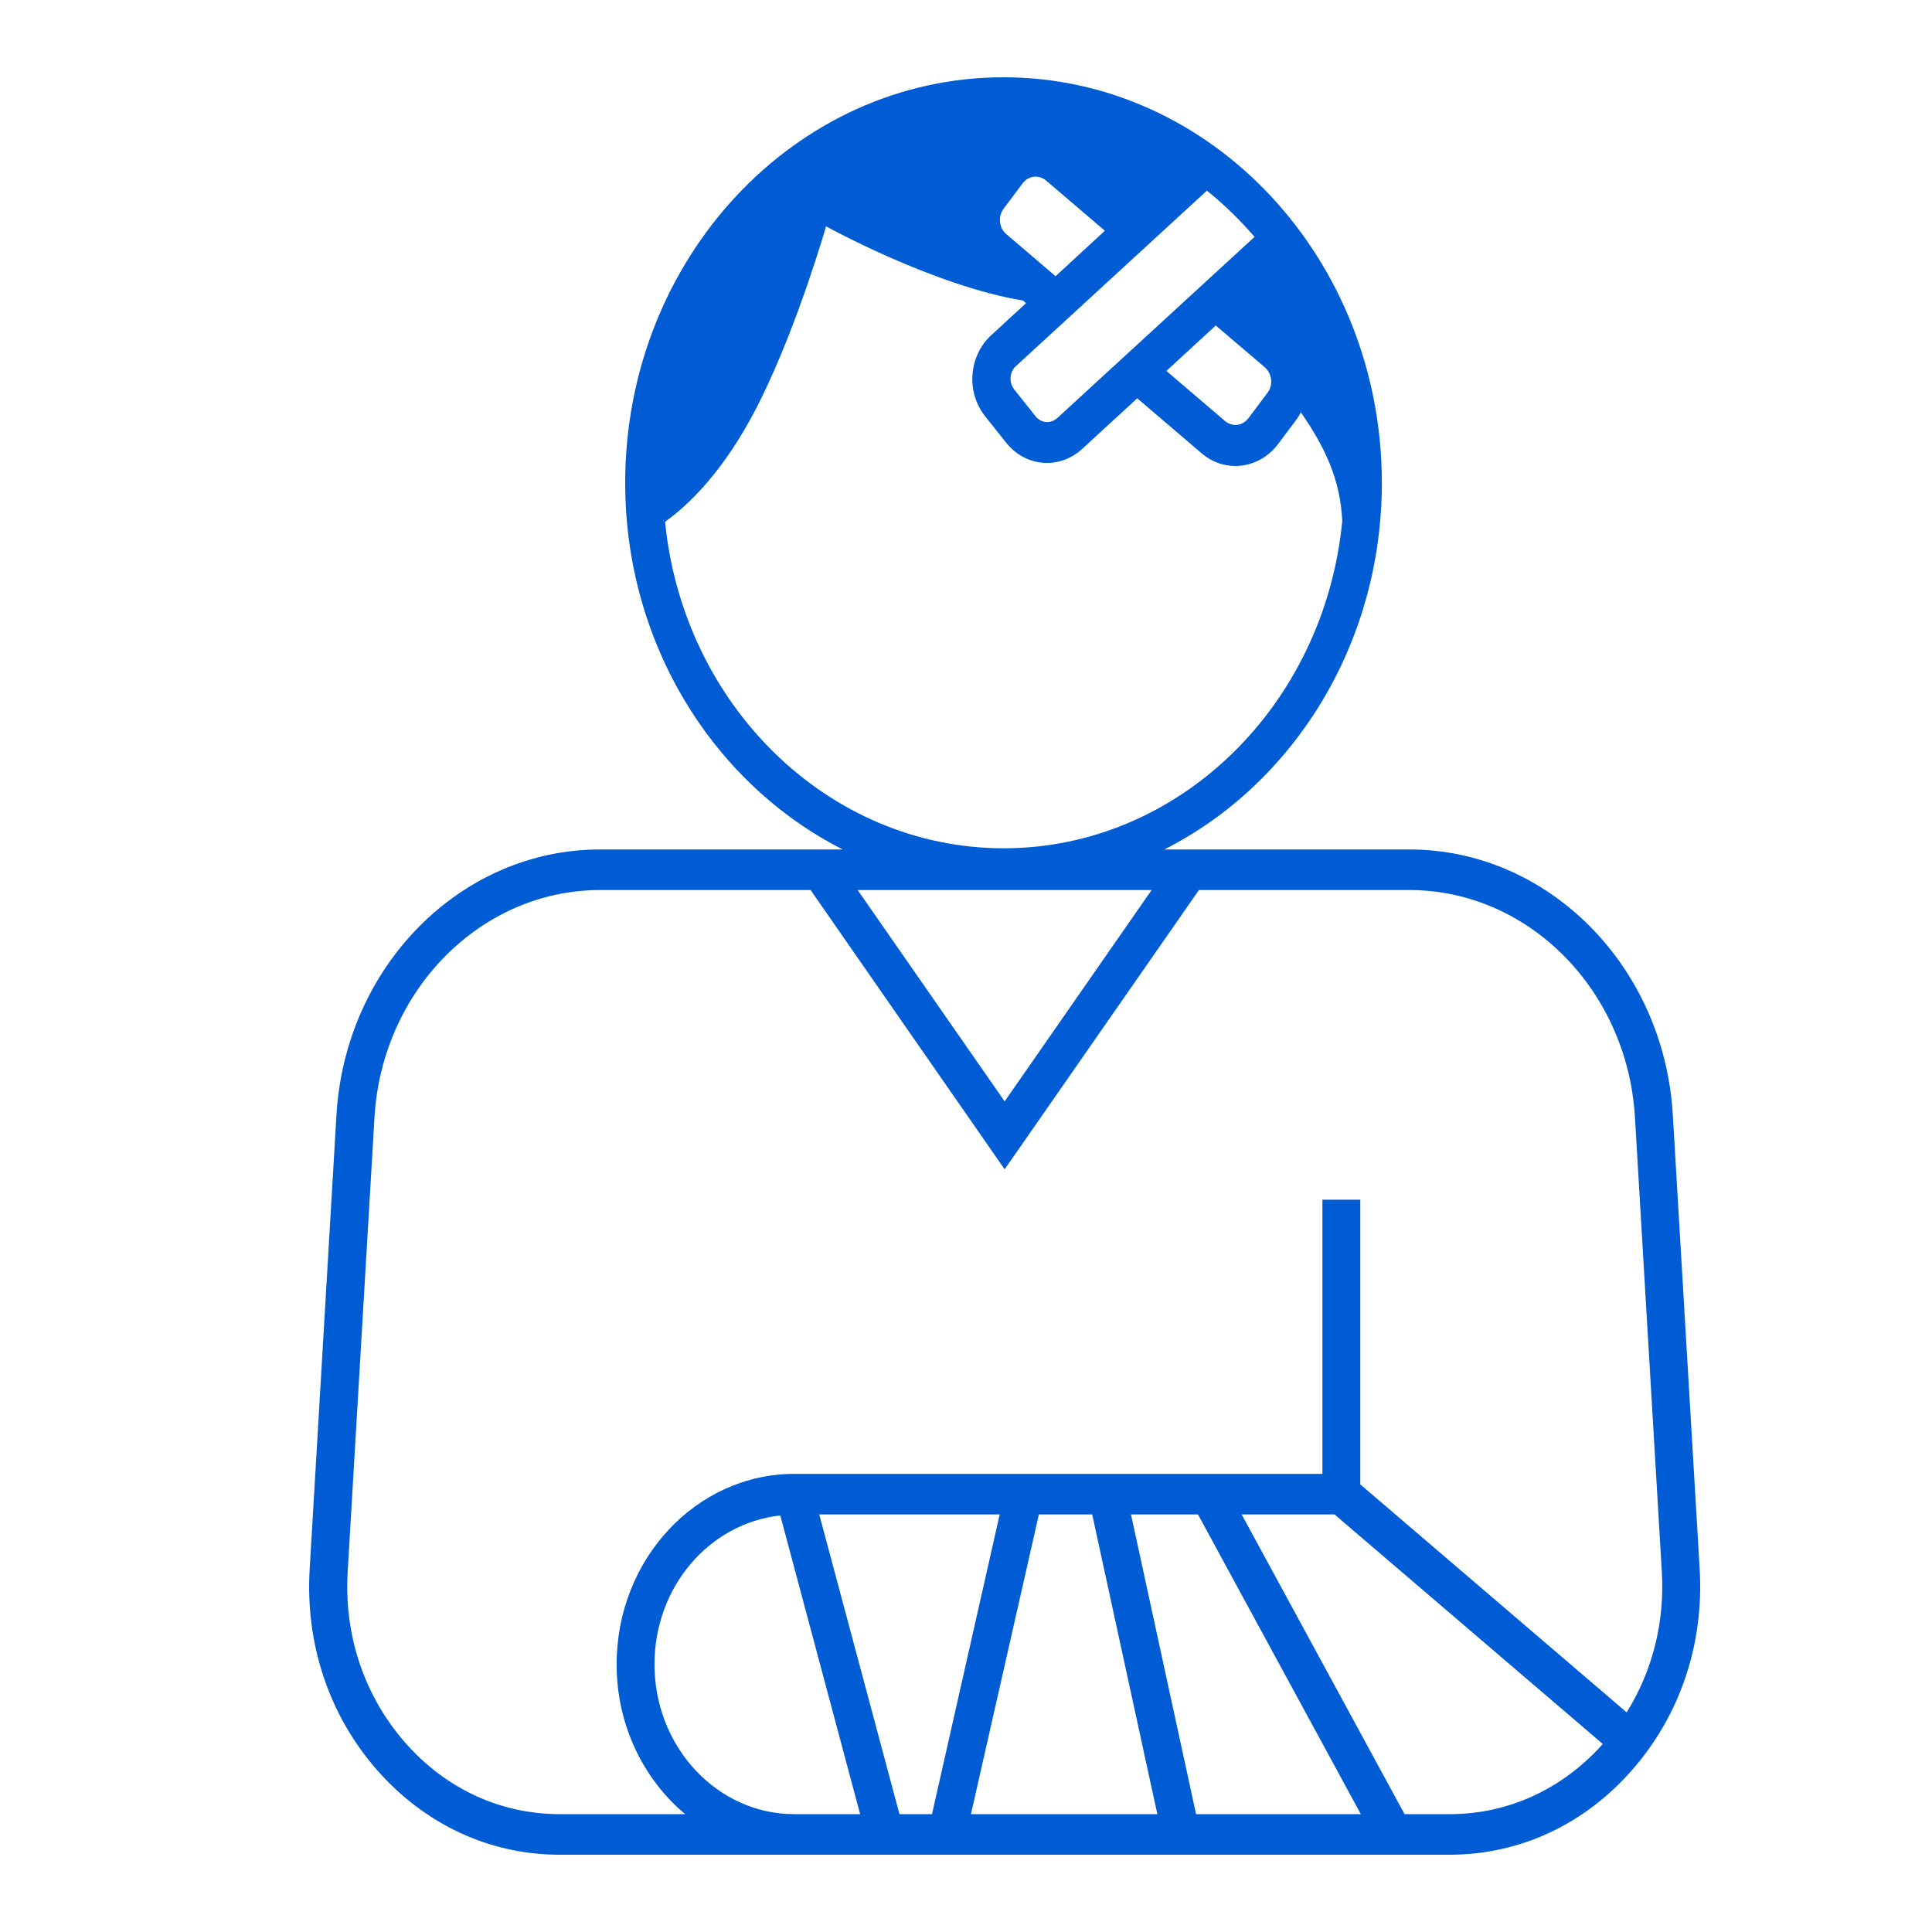 <svg width="25" height="25" viewBox="0 0 25 25" fill="none" xmlns="http://www.w3.org/2000/svg">
<g id="Icon / Page">
<path id="Vector" d="M21.994 20.308L21.646 14.425C21.533 12.501 20.035 10.992 18.236 10.992H15.066C16.726 10.153 17.881 8.345 17.881 6.248C17.881 3.354 15.685 1 12.985 1C10.285 1 8.09 3.354 8.09 6.248C8.09 8.345 9.245 10.15 10.905 10.992H7.764C5.965 10.992 4.469 12.499 4.354 14.425L4.007 20.308C3.95 21.276 4.259 22.197 4.878 22.903C5.497 23.609 6.337 24 7.24 24H18.757C19.661 24 20.5 23.612 21.12 22.903C21.739 22.197 22.05 21.276 21.994 20.308ZM16.403 5.08L16.155 5.411C16.119 5.458 16.07 5.49 16.011 5.498C15.955 5.503 15.898 5.487 15.852 5.448L15.093 4.8L15.732 4.212L16.366 4.752C16.461 4.836 16.478 4.981 16.403 5.08ZM16.234 3.065L13.683 5.408C13.641 5.445 13.59 5.466 13.536 5.461C13.482 5.456 13.433 5.429 13.399 5.385L13.125 5.041C13.091 4.996 13.073 4.941 13.076 4.884C13.081 4.826 13.105 4.773 13.147 4.737L15.617 2.467C15.84 2.645 16.045 2.847 16.234 3.065ZM14.297 2.986L13.659 3.574L13.02 3.028C12.927 2.95 12.912 2.803 12.985 2.703L13.233 2.372C13.306 2.273 13.443 2.257 13.536 2.336L14.297 2.986ZM8.606 6.752C9.01 6.463 9.463 5.949 9.852 5.151C10.334 4.17 10.689 2.929 10.689 2.929C10.689 2.929 12.085 3.7 13.238 3.889L13.277 3.923L12.824 4.34C12.684 4.469 12.599 4.65 12.584 4.847C12.569 5.044 12.628 5.235 12.748 5.387L13.022 5.731C13.142 5.881 13.311 5.973 13.495 5.988C13.512 5.991 13.531 5.991 13.548 5.991C13.712 5.991 13.871 5.928 13.999 5.813L14.716 5.154L15.548 5.865C15.673 5.973 15.827 6.03 15.986 6.03C16.013 6.03 16.04 6.028 16.067 6.025C16.253 6.001 16.422 5.902 16.54 5.744L16.787 5.414C16.804 5.39 16.819 5.361 16.833 5.335C17.149 5.792 17.343 6.206 17.369 6.739C17.142 9.116 15.264 10.977 12.985 10.977C10.714 10.974 8.839 9.122 8.606 6.752ZM14.902 11.517L13 14.252L11.098 11.517H14.902ZM10.332 23.475H10.278C9.282 23.475 8.469 22.607 8.469 21.536C8.469 20.536 9.176 19.712 10.097 19.61L11.13 23.475H10.332ZM11.639 23.475L10.601 19.597H12.936L12.06 23.475H11.639ZM12.564 23.475L13.443 19.597H14.133L14.976 23.475H12.564ZM15.477 23.475L14.635 19.597H15.502L17.609 23.475H15.477ZM18.76 23.475H18.175L16.067 19.597H17.269L20.74 22.567C20.219 23.152 19.516 23.475 18.76 23.475ZM21.049 22.158L17.602 19.208V15.524H17.112V19.072H10.278C9.01 19.072 7.979 20.177 7.979 21.536C7.979 22.323 8.327 23.024 8.866 23.475H7.243C6.474 23.475 5.762 23.145 5.238 22.544C4.714 21.943 4.45 21.161 4.499 20.339L4.846 14.456C4.944 12.808 6.227 11.517 7.766 11.517H10.489L13 15.131L15.514 11.517H18.236C19.776 11.517 21.058 12.808 21.156 14.456L21.504 20.339C21.543 20.995 21.381 21.625 21.049 22.158Z" fill="#005CD4"/>
</g>
</svg>

